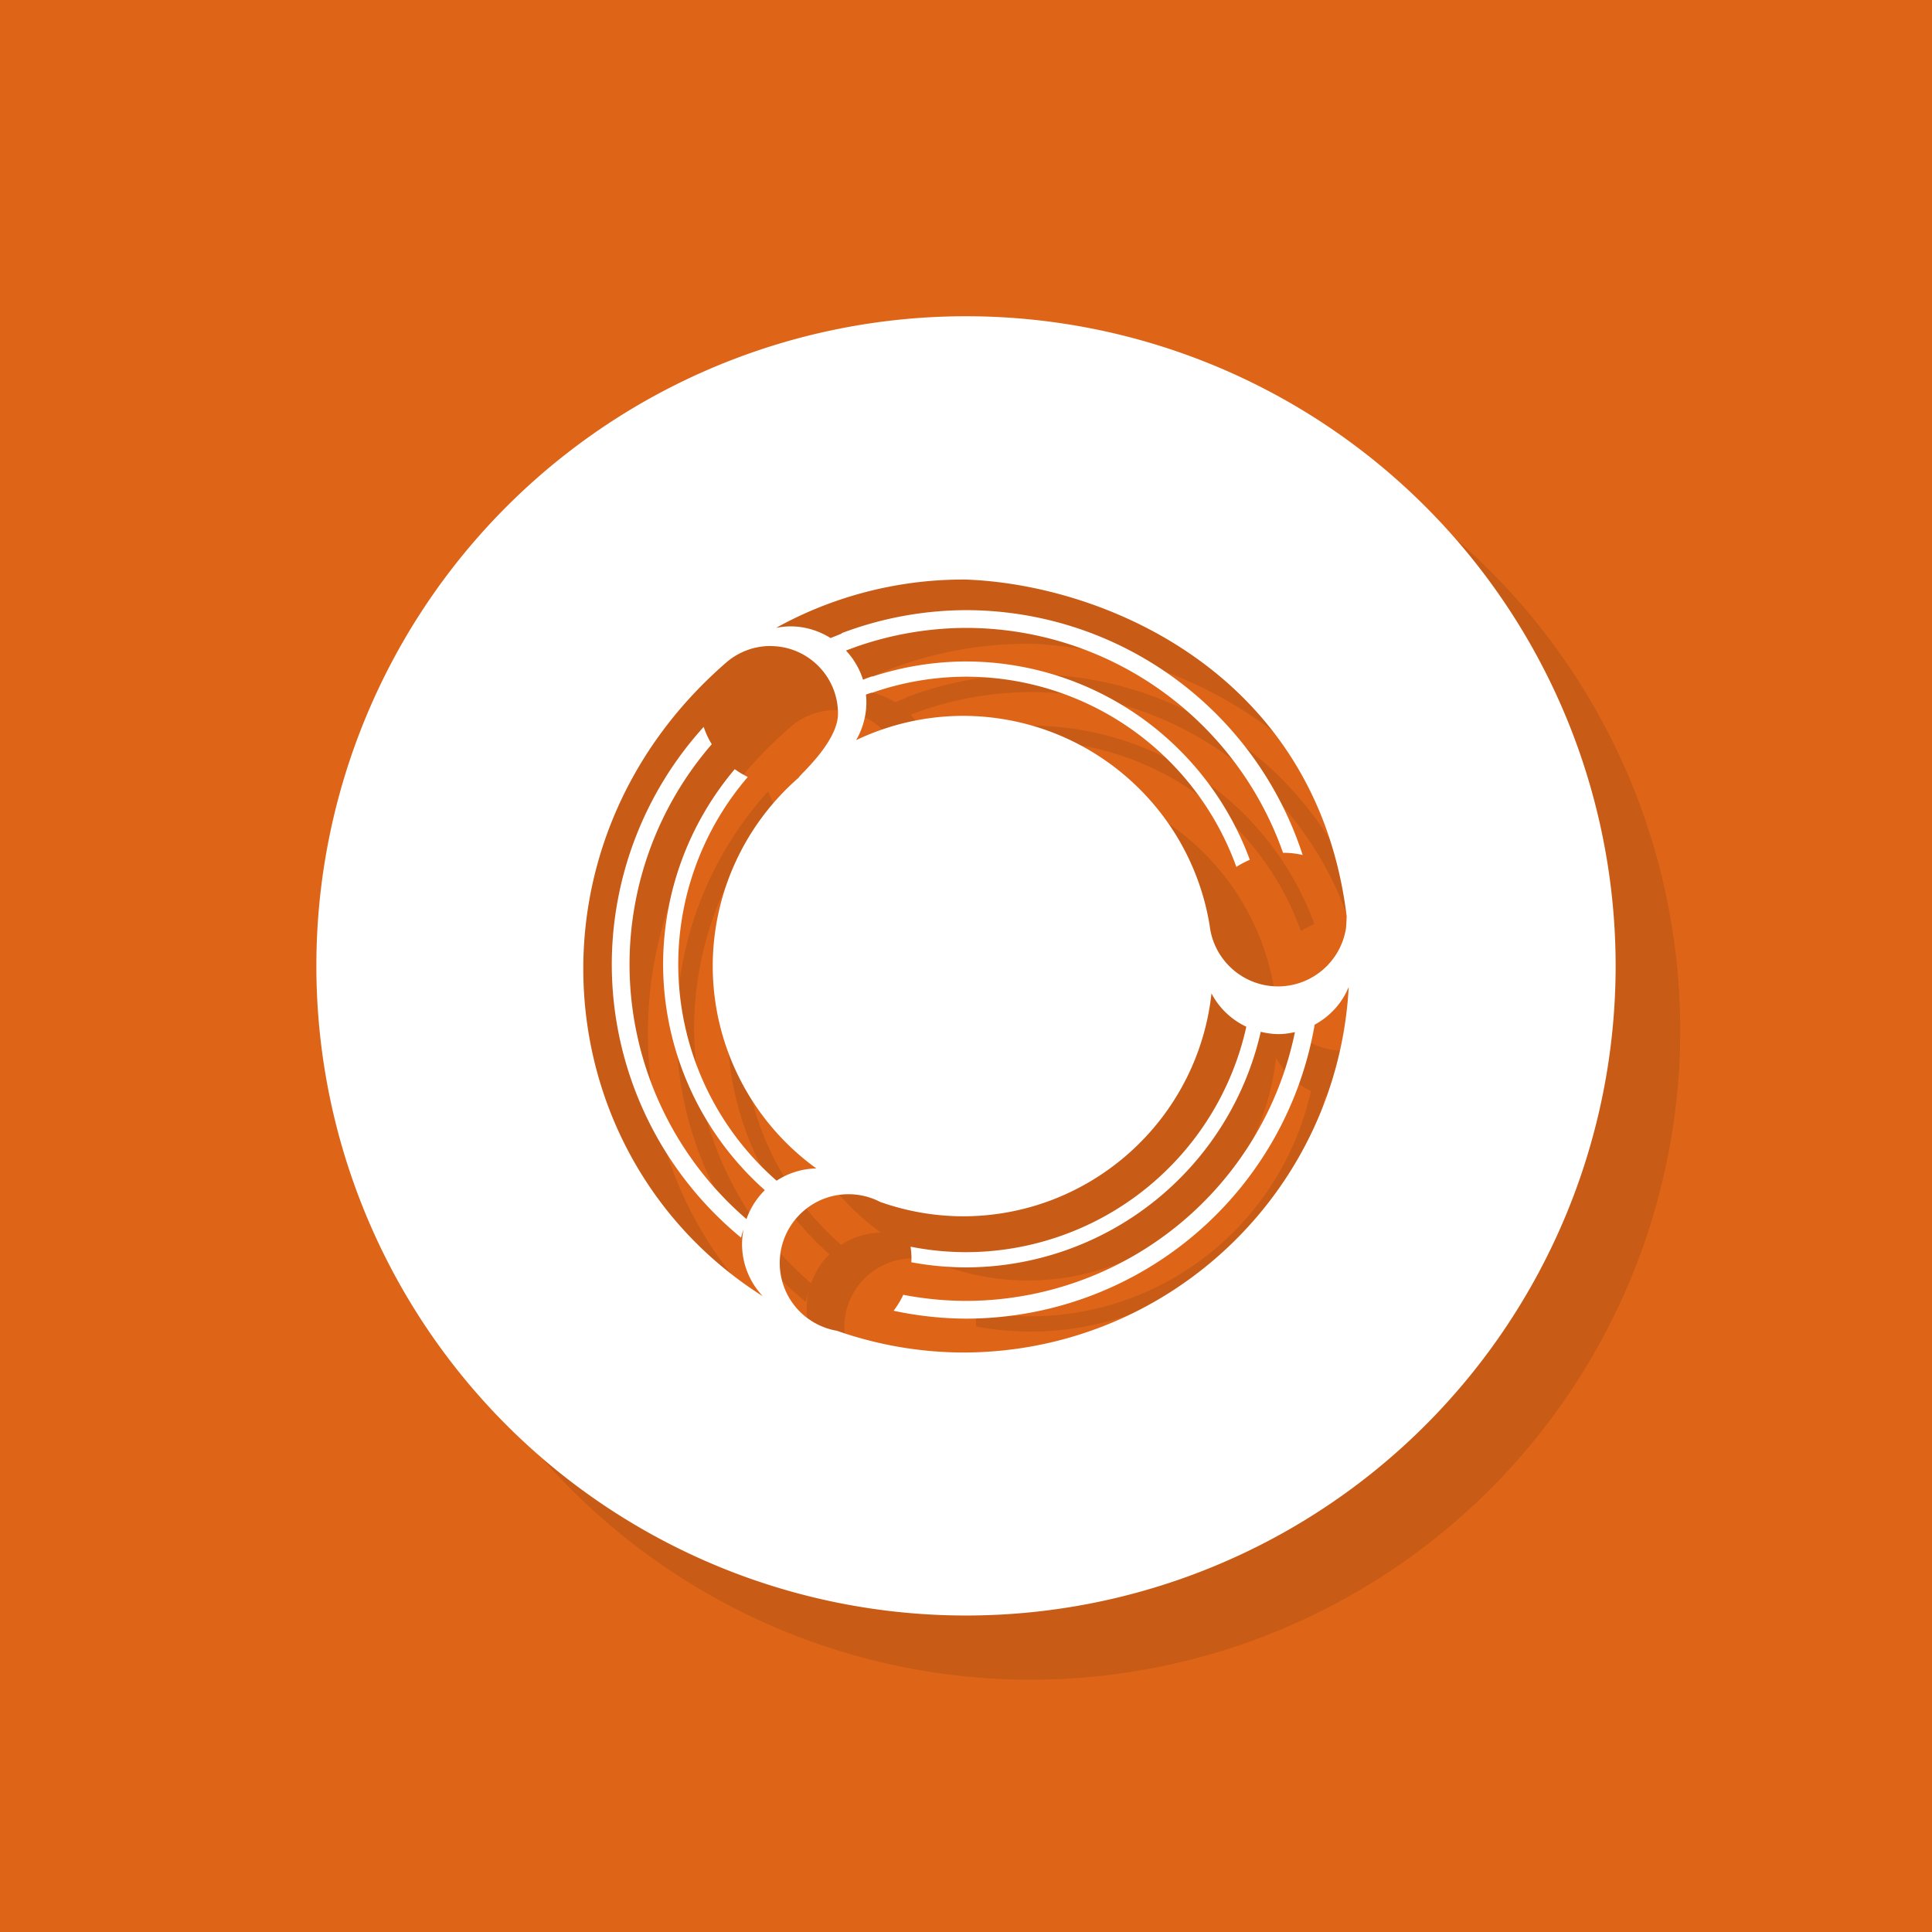 <?xml version="1.0" encoding="UTF-8" standalone="no"?>
<svg xmlns:rdf="http://www.w3.org/1999/02/22-rdf-syntax-ns#" xmlns="http://www.w3.org/2000/svg" xmlns:osb="http://www.openswatchbook.org/uri/2009/osb" height="32" width="32" version="1.0" xmlns:cc="http://creativecommons.org/ns#" xmlns:xlink="http://www.w3.org/1999/xlink" xmlns:dc="http://purl.org/dc/elements/1.1/">
 <path style="color:#000000;fill:#de6517" d="m0 0v32h32v-32z"/>
 <g style="opacity:.1" transform="translate(-17.22 7.476)">
  <path style="color-rendering:auto;color:#000000;isolation:auto;mix-blend-mode:normal;shape-rendering:auto;solid-color:#000000;image-rendering:auto" d="m34.29-1.175a10.76 10.76 0 0 0 -10.76 10.76 10.76 10.76 0 0 0 10.76 10.76 10.76 10.76 0 0 0 10.76 -10.76 10.76 10.76 0 0 0 -10.76 -10.76zm-0.051 4.36c2.292 0.063 5.86 1.525 6.356 5.579 0.001 0.007-0.008 0.176-0.011 0.196-0.086 0.552-0.562 0.965-1.127 0.965-0.578-0.001-1.064-0.434-1.131-1.008-0.328-2.002-2.058-3.472-4.087-3.473-0.612 0.001-1.216 0.139-1.769 0.402 0.111-0.191 0.17-0.408 0.17-0.629 0-0.042-0.003-0.084-0.007-0.126l0.096-0.033a1.433 1.433 0 0 1 0.001 0.005 4.765 4.765 0 0 1 1.559 -0.268 4.765 4.765 0 0 1 4.479 3.151 1.433 1.433 0 0 1 0.223 -0.118 5.017 5.017 0 0 0 -4.702 -3.285 5.017 5.017 0 0 0 -1.542 0.248l-0-0.001c-0.009-0.005-0.095 0.028-0.163 0.055-0.057-0.183-0.155-0.346-0.282-0.483l0.161-0.06a5.572 5.572 0 0 1 1.827 -0.315 5.572 5.572 0 0 1 5.251 3.725 1.433 1.433 0 0 1 0.012 -0 1.433 1.433 0 0 1 0.313 0.036 5.867 5.867 0 0 0 -5.576 -4.055 5.867 5.867 0 0 0 -2.062 0.382 1.433 1.433 0 0 1 0.005 0.005l-0.186 0.075c-0.193-0.12-0.418-0.193-0.662-0.193-0.081 0-0.163 0.009-0.242 0.025 0.948-0.525 2.014-0.8 3.097-0.801zm-3.189 1.103c0.619 0 1.121 0.502 1.12 1.121-0.001 0.484-0.688 1.06-0.646 1.054-0.906 0.785-1.427 1.925-1.429 3.124 0.001 1.328 0.64 2.575 1.716 3.353-0.243 0.005-0.468 0.079-0.658 0.203a4.765 4.765 0 0 1 -1.629 -3.583 4.765 4.765 0 0 1 1.152 -3.104 1.433 1.433 0 0 1 -0.216 -0.129 5.017 5.017 0 0 0 -1.187 3.233 5.017 5.017 0 0 0 1.685 3.74c-0.135 0.133-0.24 0.296-0.304 0.479a5.572 5.572 0 0 1 -1.937 -4.219 5.572 5.572 0 0 1 1.362 -3.646 1.433 1.433 0 0 1 -0.134 -0.287 5.867 5.867 0 0 0 -1.522 3.933 5.867 5.867 0 0 0 2.141 4.526 1.433 1.433 0 0 1 0.042 -0.139c-0.016 0.08-0.025 0.163-0.025 0.248 0 0.321 0.123 0.629 0.344 0.862-3.592-2.272-4.09-7.465-0.614-10.49 0.204-0.18 0.467-0.28 0.739-0.28zm9.579 5.648c-0.185 3.394-2.991 6.052-6.39 6.053-0.711-0.003-1.416-0.125-2.086-0.36-0.146-0.025-0.285-0.078-0.411-0.156-0.003-0.002-0.06-0.04-0.065-0.043-0.296-0.214-0.472-0.557-0.472-0.923 0-0.63 0.51-1.14 1.14-1.14 0.187 0 0.371 0.046 0.535 0.134l-0.002-0.003c0.437 0.154 0.897 0.233 1.361 0.235 2.113-0.001 3.887-1.592 4.117-3.692 0.129 0.247 0.334 0.437 0.577 0.552a4.765 4.765 0 0 1 -4.644 3.734 4.765 4.765 0 0 1 -0.917 -0.091 1.433 1.433 0 0 1 0.015 0.194 1.433 1.433 0 0 1 -0.003 0.064 5.017 5.017 0 0 0 0.905 0.085 5.017 5.017 0 0 0 4.883 -3.902c0.096 0.023 0.195 0.038 0.296 0.038 0.093-0 0.182-0.014 0.27-0.033a5.572 5.572 0 0 1 -5.45 4.452 5.572 5.572 0 0 1 -1.037 -0.101 1.433 1.433 0 0 1 -0.16 0.264 5.867 5.867 0 0 0 1.197 0.131 5.867 5.867 0 0 0 5.777 -4.869c0.248-0.135 0.45-0.349 0.562-0.621z"/>
 </g>
 <g transform="translate(-18.29 6.413)">
  <path style="color-rendering:auto;color:#000000;isolation:auto;mix-blend-mode:normal;shape-rendering:auto;solid-color:#000000;image-rendering:auto;fill:#fff" d="m34.29-1.175a10.76 10.76 0 0 0 -10.76 10.76 10.76 10.76 0 0 0 10.76 10.76 10.76 10.76 0 0 0 10.76 -10.76 10.76 10.76 0 0 0 -10.76 -10.76zm-0.051 4.36c2.292 0.063 5.86 1.525 6.356 5.579 0.001 0.007-0.008 0.176-0.011 0.196-0.086 0.552-0.562 0.965-1.127 0.965-0.578-0.001-1.064-0.434-1.131-1.008-0.328-2.002-2.058-3.472-4.087-3.473-0.612 0.001-1.216 0.139-1.769 0.402 0.111-0.191 0.17-0.408 0.17-0.629 0-0.042-0.003-0.084-0.007-0.126l0.096-0.033a1.433 1.433 0 0 1 0.001 0.005 4.765 4.765 0 0 1 1.559 -0.268 4.765 4.765 0 0 1 4.479 3.151 1.433 1.433 0 0 1 0.223 -0.118 5.017 5.017 0 0 0 -4.702 -3.285 5.017 5.017 0 0 0 -1.542 0.248l-0-0.001c-0.009-0.005-0.095 0.028-0.163 0.055-0.057-0.183-0.155-0.346-0.282-0.483l0.161-0.06a5.572 5.572 0 0 1 1.827 -0.315 5.572 5.572 0 0 1 5.251 3.725 1.433 1.433 0 0 1 0.012 -0 1.433 1.433 0 0 1 0.313 0.036 5.867 5.867 0 0 0 -5.576 -4.055 5.867 5.867 0 0 0 -2.062 0.382 1.433 1.433 0 0 1 0.005 0.005l-0.186 0.075c-0.193-0.12-0.418-0.193-0.662-0.193-0.081 0-0.163 0.009-0.242 0.025 0.948-0.525 2.014-0.8 3.097-0.801zm-3.189 1.103c0.619 0 1.121 0.502 1.12 1.121-0.001 0.484-0.688 1.06-0.646 1.054-0.906 0.785-1.427 1.925-1.429 3.124 0.001 1.328 0.64 2.575 1.716 3.353-0.243 0.005-0.468 0.079-0.658 0.203a4.765 4.765 0 0 1 -1.629 -3.583 4.765 4.765 0 0 1 1.152 -3.104 1.433 1.433 0 0 1 -0.216 -0.129 5.017 5.017 0 0 0 -1.187 3.233 5.017 5.017 0 0 0 1.685 3.74c-0.135 0.133-0.24 0.296-0.304 0.479a5.572 5.572 0 0 1 -1.937 -4.219 5.572 5.572 0 0 1 1.362 -3.646 1.433 1.433 0 0 1 -0.134 -0.287 5.867 5.867 0 0 0 -1.522 3.933 5.867 5.867 0 0 0 2.141 4.526 1.433 1.433 0 0 1 0.042 -0.139c-0.016 0.08-0.025 0.163-0.025 0.248 0 0.321 0.123 0.629 0.344 0.862-3.592-2.272-4.09-7.465-0.614-10.49 0.204-0.18 0.467-0.28 0.739-0.28zm9.579 5.648c-0.185 3.394-2.991 6.052-6.39 6.053-0.711-0.003-1.416-0.125-2.086-0.36-0.146-0.025-0.285-0.078-0.411-0.156-0.003-0.002-0.06-0.04-0.065-0.043-0.296-0.214-0.472-0.557-0.472-0.923 0-0.63 0.51-1.14 1.14-1.14 0.187 0 0.371 0.046 0.535 0.134l-0.002-0.003c0.437 0.154 0.897 0.233 1.361 0.235 2.113-0.001 3.887-1.592 4.117-3.692 0.129 0.247 0.334 0.437 0.577 0.552a4.765 4.765 0 0 1 -4.644 3.734 4.765 4.765 0 0 1 -0.917 -0.091 1.433 1.433 0 0 1 0.015 0.194 1.433 1.433 0 0 1 -0.003 0.064 5.017 5.017 0 0 0 0.905 0.085 5.017 5.017 0 0 0 4.883 -3.902c0.096 0.023 0.195 0.038 0.296 0.038 0.093-0 0.182-0.014 0.27-0.033a5.572 5.572 0 0 1 -5.45 4.452 5.572 5.572 0 0 1 -1.037 -0.101 1.433 1.433 0 0 1 -0.16 0.264 5.867 5.867 0 0 0 1.197 0.131 5.867 5.867 0 0 0 5.777 -4.869c0.248-0.135 0.45-0.349 0.562-0.621z"/>
 </g>
</svg>
